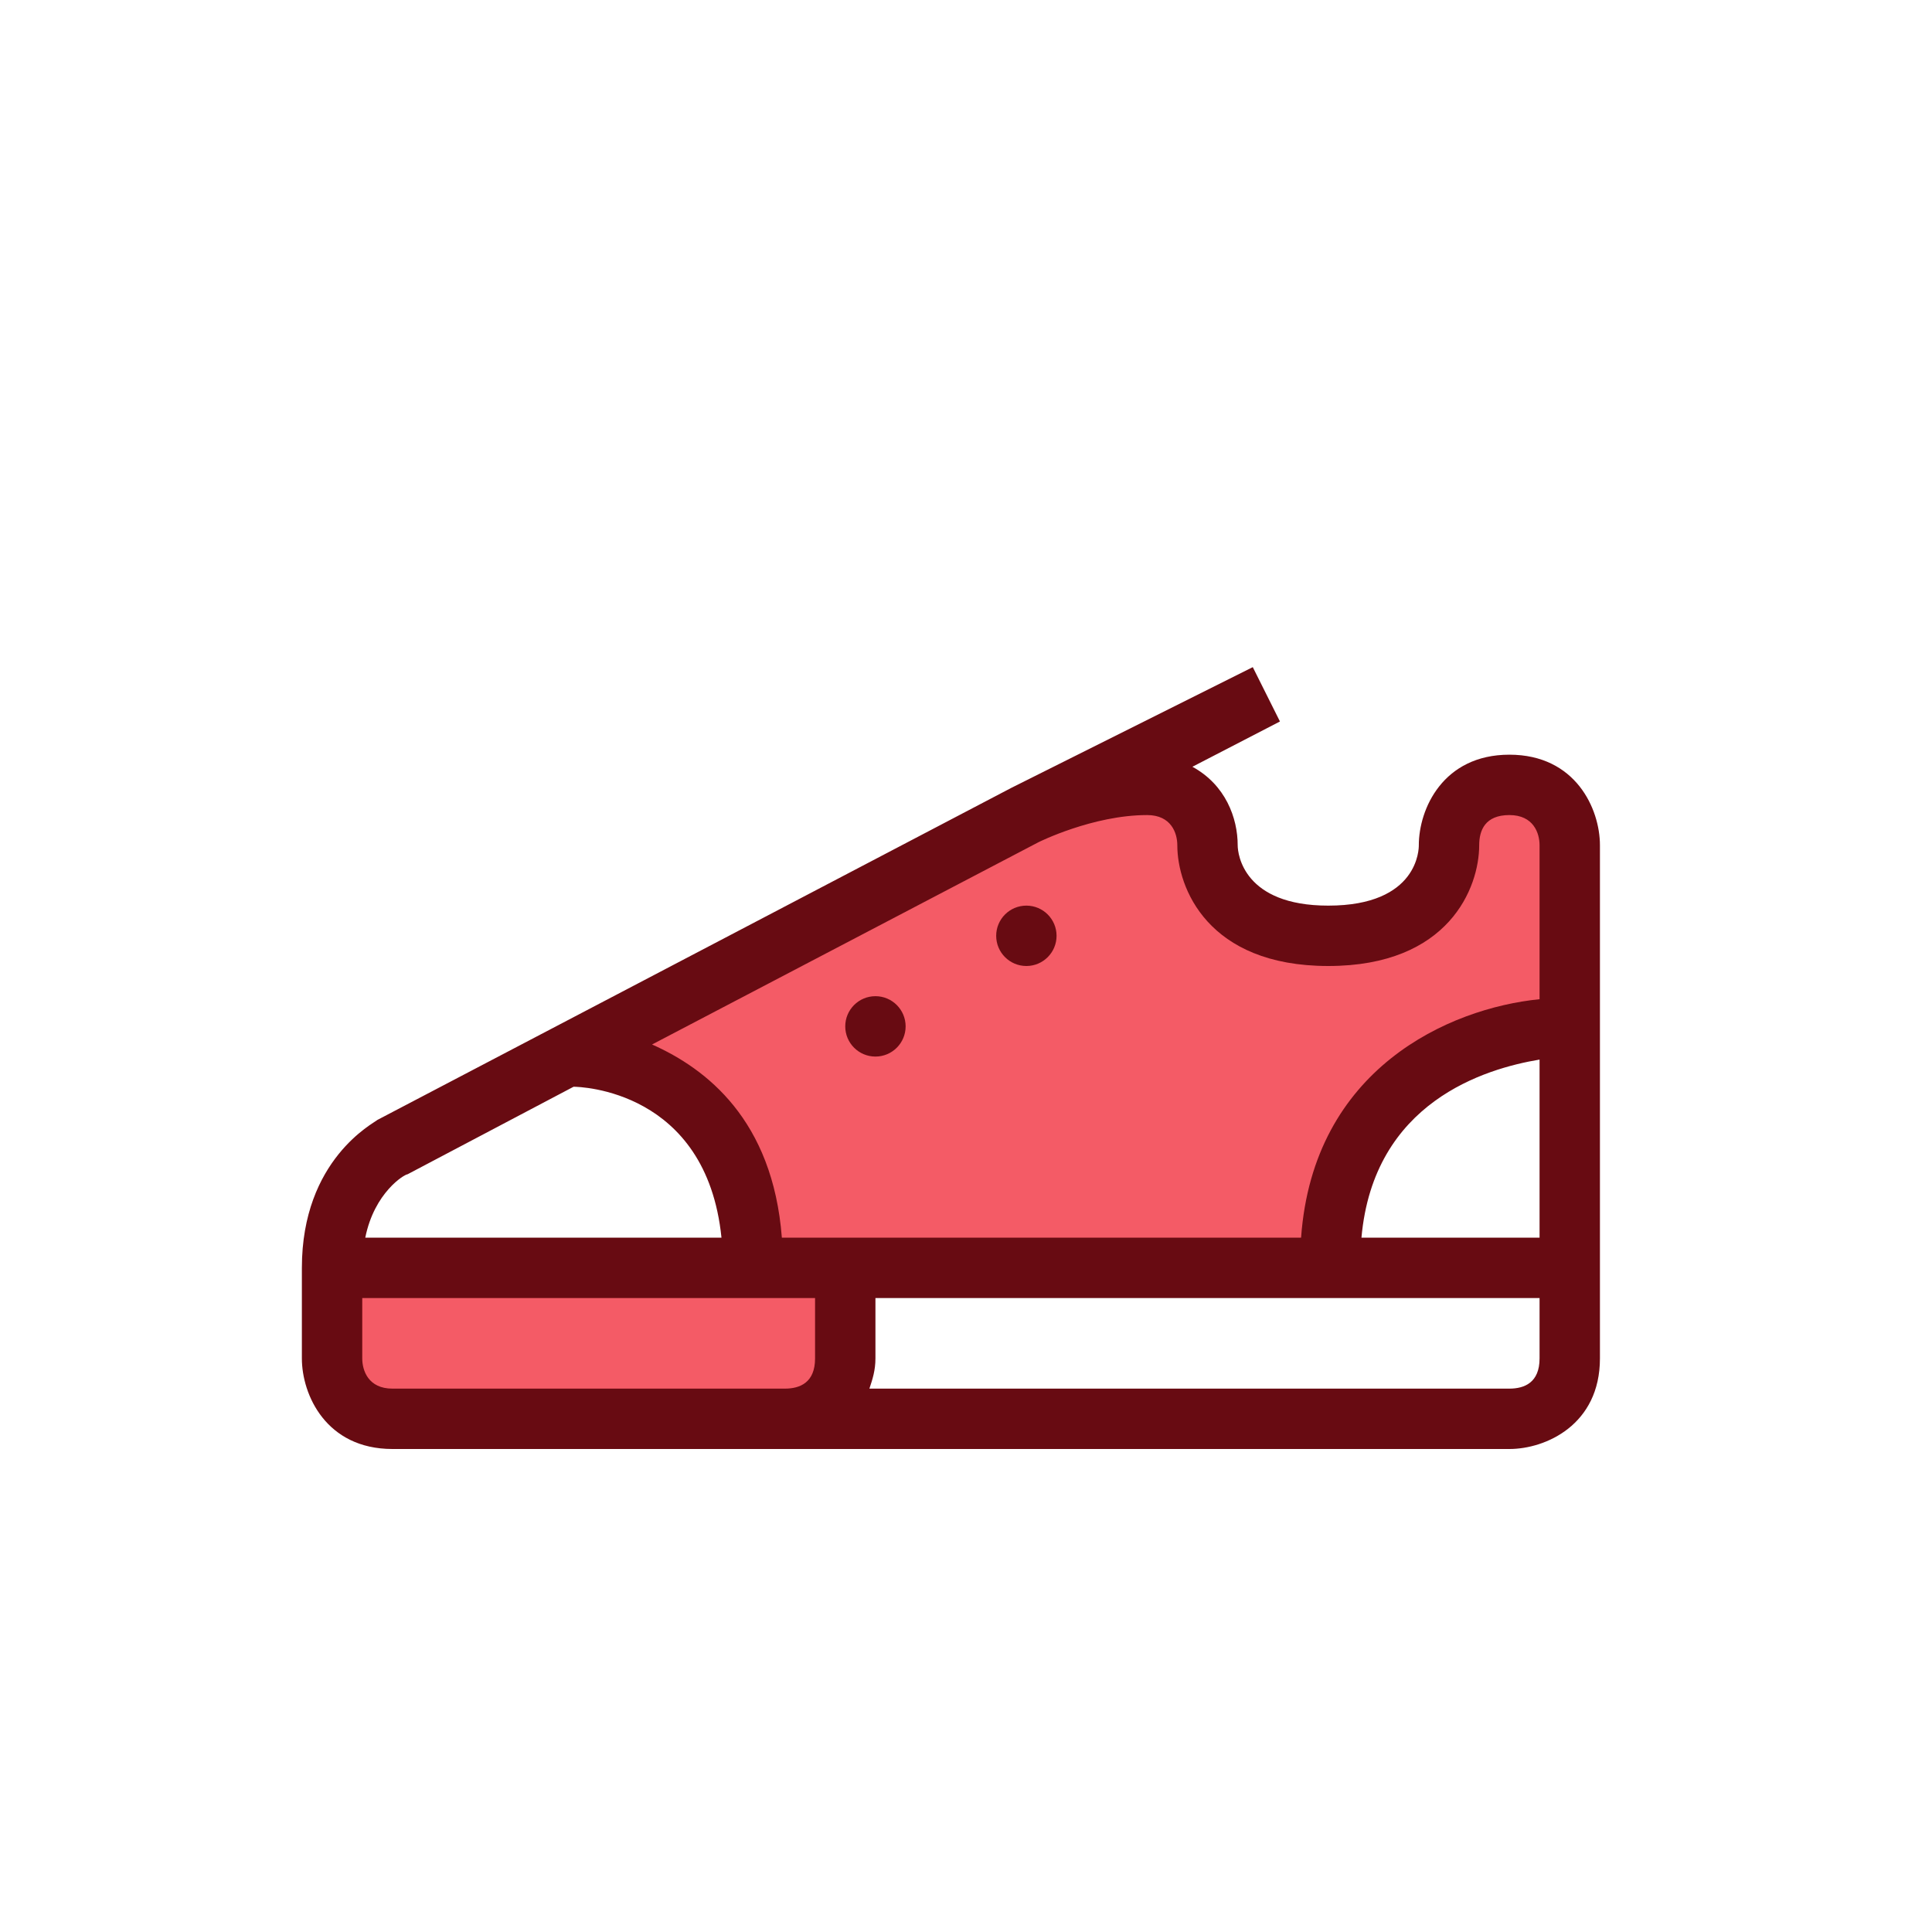 <svg xmlns="http://www.w3.org/2000/svg" enable-background="new 0 0 64 64" viewBox="0 0 64 64"><g display="none"><path fill="#ccc" d="M63.8,0.2v63.5H0.2V0.2H63.8 M64,0H0v64h64V0L64,0z"/><line x2="64" y2="64" fill="none" stroke="#ccc" stroke-miterlimit="10" stroke-width=".25"/><line x2="64" y1="64" fill="none" stroke="#ccc" stroke-miterlimit="10" stroke-width=".25"/><circle cx="32" cy="32" r="32" fill="none" stroke="#ccc" stroke-miterlimit="10" stroke-width=".25"/><rect width="45.3" height="45.3" x="9.4" y="9.4" fill="none" stroke="#ccc" stroke-miterlimit="10" stroke-width=".25"/><line x2="64" y1="32" y2="32" fill="none" stroke="#ccc" stroke-miterlimit="10" stroke-width=".25"/><line x1="32" x2="32" y1="64" fill="none" stroke="#ccc" stroke-miterlimit="10" stroke-width=".25"/><line x1="16" x2="16" y1="64" fill="none" stroke="#ccc" stroke-miterlimit="10" stroke-width=".25"/><line x1="48" x2="48" y1="64" fill="none" stroke="#ccc" stroke-miterlimit="10" stroke-width=".25"/><circle cx="32" cy="32" r="22.6" fill="none" stroke="#ccc" stroke-miterlimit="10" stroke-width=".25"/><line x1="64" y1="48" y2="48" fill="none" stroke="#ccc" stroke-miterlimit="10" stroke-width=".25"/><line x1="64" y1="16" y2="16" fill="none" stroke="#ccc" stroke-miterlimit="10" stroke-width=".25"/><circle cx="32" cy="32" r="16" fill="none" stroke="#ccc" stroke-miterlimit="10" stroke-width=".25"/><circle cx="32" cy="32" r="8" fill="none" stroke="#ccc" stroke-miterlimit="10" stroke-width=".25"/></g><path fill="#f45b66" d="M11 42v3c0 0 0 2 2 2s13 0 13 0 2 0 2-2v-3H11zM52 34v-6c0 0 0-2-2-2s-2 2-2 2 0 3-4 3-4-3-4-3 0-2-2-2-4 1-4 1l-15.3 8c.2 0 .3 0 .3 0s6 0 6 7h19C44 34 52 34 52 34z"/><path fill="#680b12" d="M50,25c-2.2,0-3,1.8-3,3c0,0.1,0,2-3,2c-2.8,0-3-1.7-3-2c0-0.9-0.4-2-1.5-2.6l2.9-1.5l-0.9-1.8l-8,4l0,0
				c0,0,0,0,0,0l-21,11C12.4,37.2,10,38.4,10,42v3c0,1.2,0.8,3,3,3h12h1h24c1.2,0,3-0.8,3-3v-3V28C53,26.8,52.2,25,50,25z
				 M34.4,27.9c0,0,1.8-0.9,3.6-0.9c0.8,0,1,0.6,1,1c0,1.4,1,4,5,4s5-2.6,5-4c0-0.5,0.2-1,1-1s1,0.6,1,1v5.1c-3,0.3-7.5,2.3-7.9,7.9
				H25.9c-0.3-3.9-2.5-5.6-4.3-6.4L34.4,27.9z M51,35.1V41h-5.9C45.5,36.5,49.2,35.4,51,35.1z M13.5,38.9L19,36v0
				c0.2,0,4.4,0.1,4.9,5H12.1C12.4,39.5,13.4,38.9,13.5,38.9z M25,46H13c-0.8,0-1-0.6-1-1v-2h15v2c0,0.8-0.5,1-1,1H25z M50,46H28.8
				c0.1-0.3,0.2-0.6,0.2-1v-2h22v2C51,45.8,50.5,46,50,46z"/><circle cx="34" cy="31" r="1" fill="#680b12"/><circle cx="29" cy="34" r="1" fill="#680b12"/></svg>